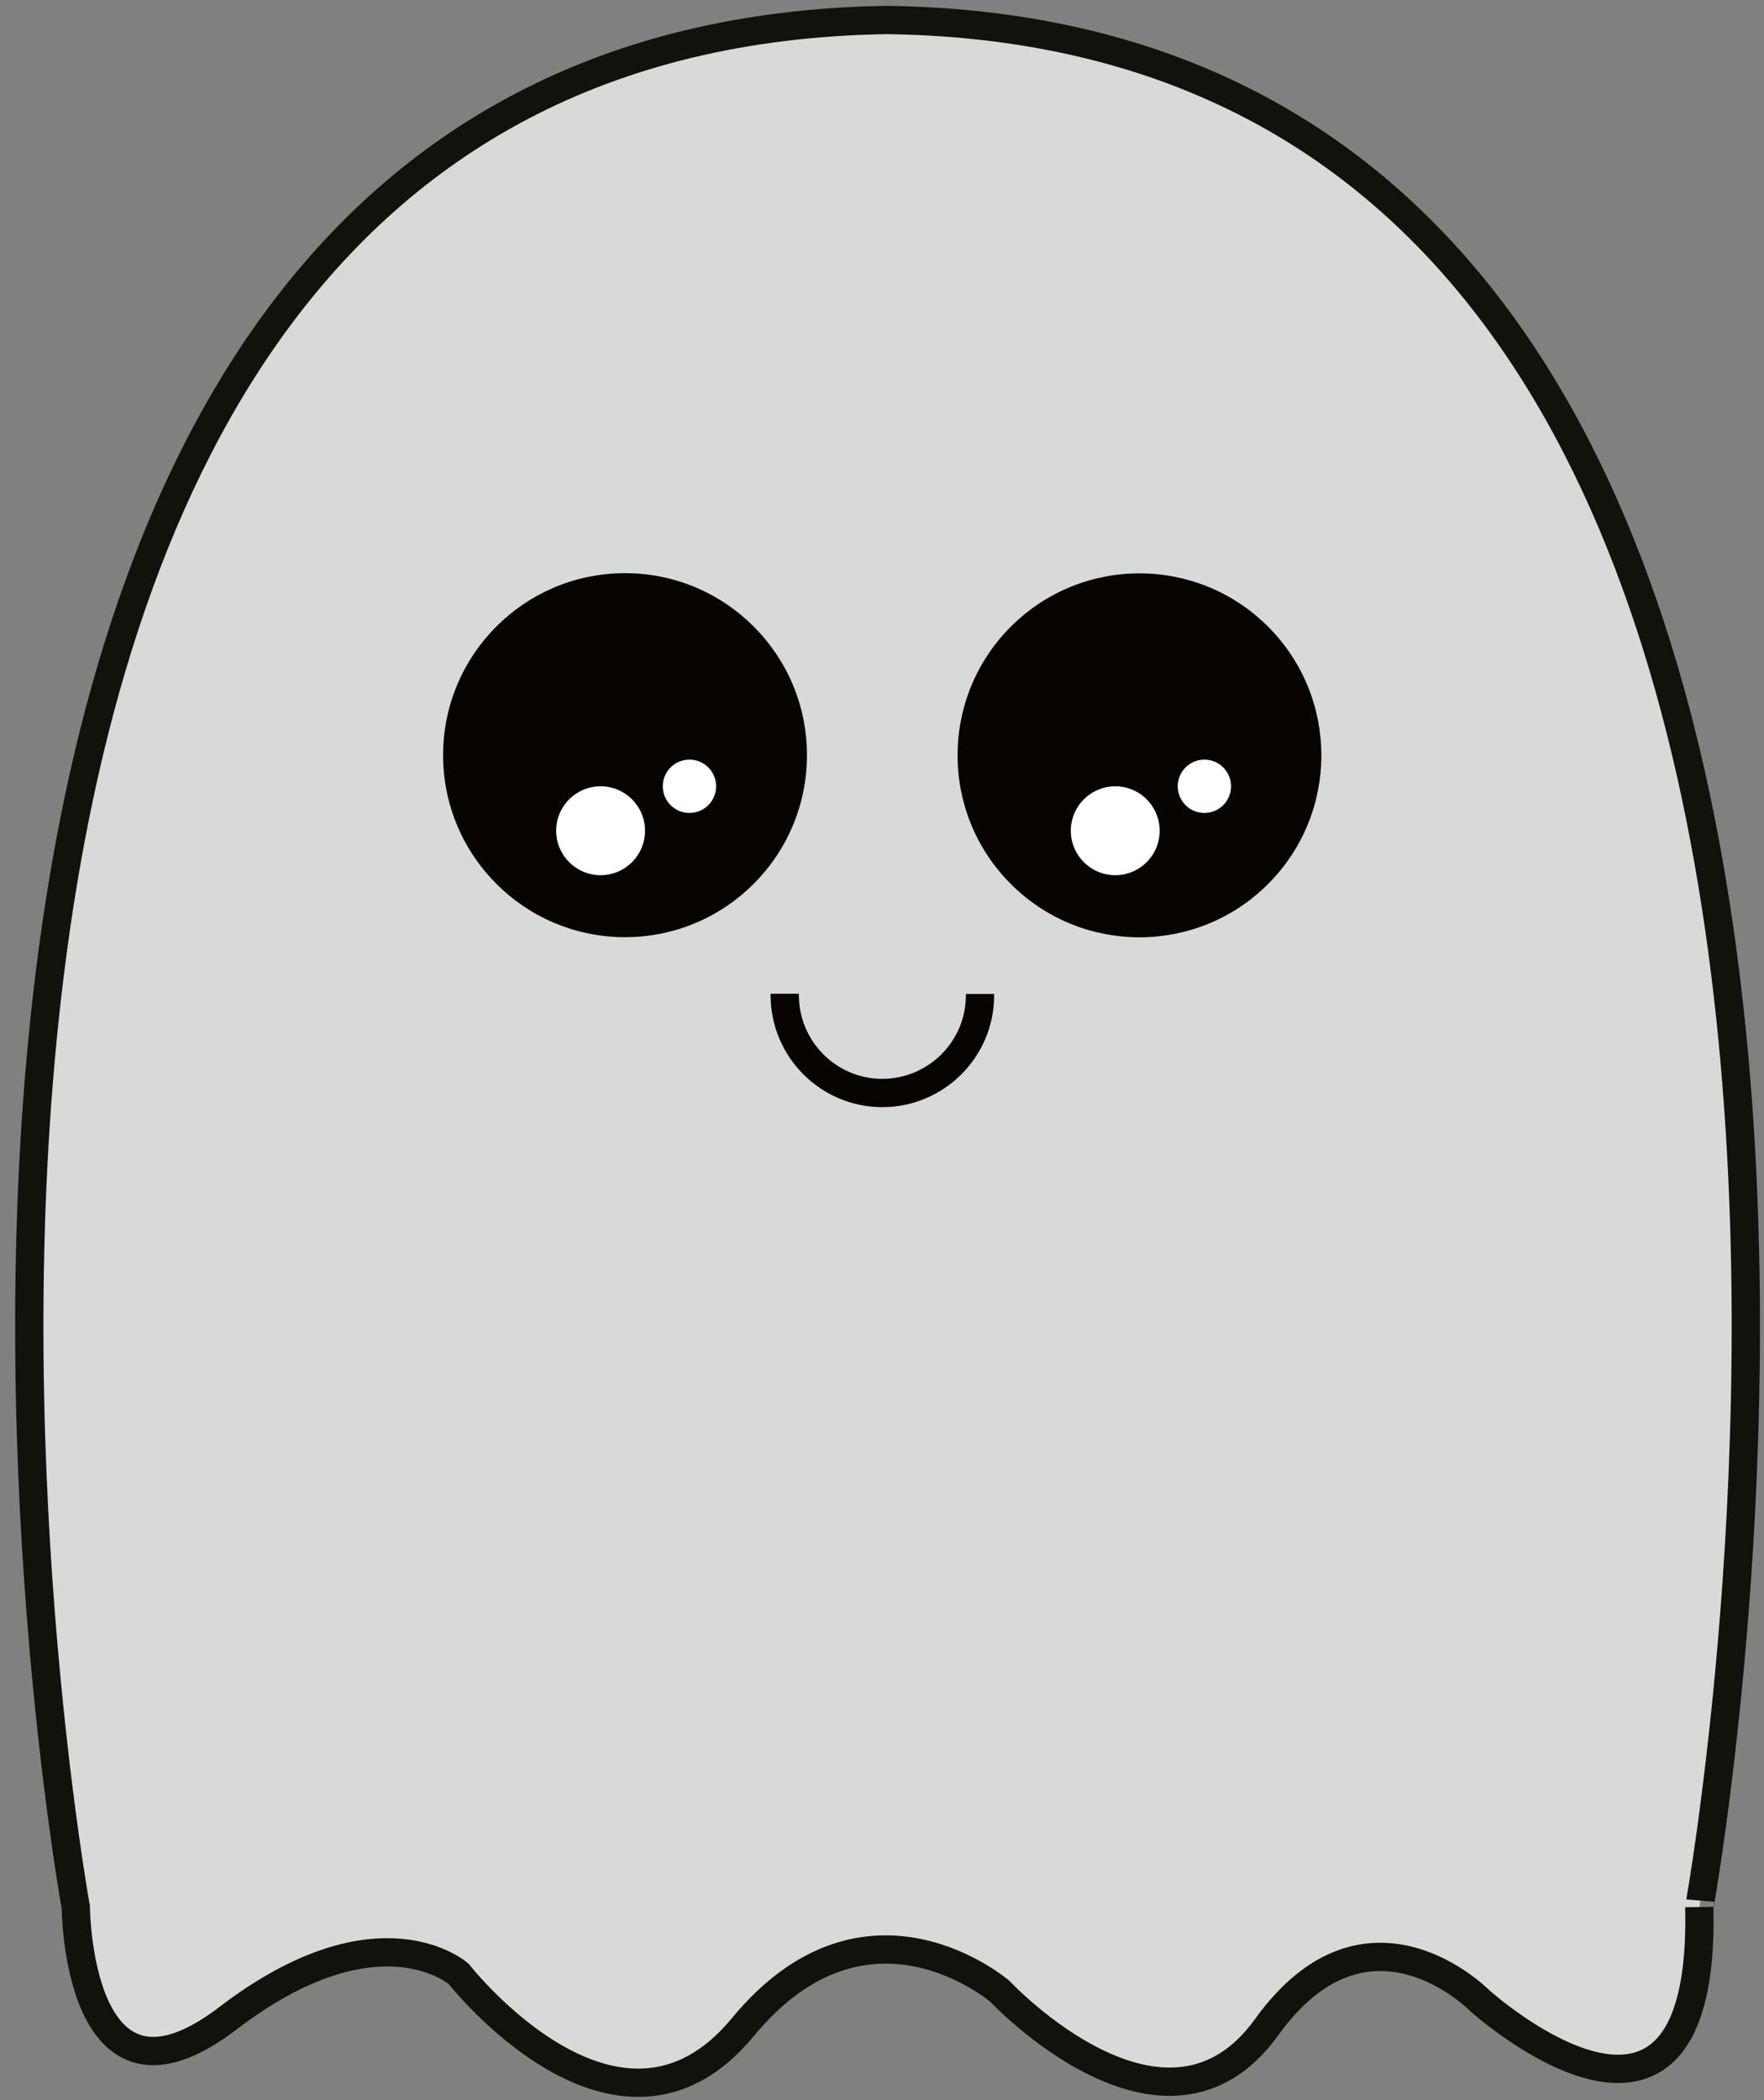 <?xml version="1.0" encoding="utf-8"?>
<!-- Generator: Adobe Illustrator 25.0.1, SVG Export Plug-In . SVG Version: 6.00 Build 0)  -->
<svg version="1.1" id="Ebene_1" xmlns="http://www.w3.org/2000/svg" xmlns:xlink="http://www.w3.org/1999/xlink" x="0px" y="0px"
	 viewBox="0 0 714.6 850.4" style="enable-background:new 0 0 714.6 850.4;" xml:space="preserve">
<rect x="0" y="0" width="714.6" height="850.4" fill="#808080" stroke="none"/>
<style type="text/css">
	.st0{fill:#D8DADA;stroke:#12120D;stroke-width:11.46;stroke-miterlimit:10;}
	.st1{fill:#060300;}
	.st2{fill:#FFFFFF;}
	.st3{fill:none;stroke:#060300;stroke-width:11.46;stroke-miterlimit:10;}
</style>
<path class="st0" d="M360,8.1L360,8.1h-0.9l0,0C-106.4,15.4,30.7,772.3,30.7,772.3s0.5,91.7,61.6,45s93.5-18,93.5-18
	s64.7,82.7,115.1,21.6s104.3-14.4,104.3-14.4s66.9,71.4,107.9,14.4s86.3-10.8,86.3-10.8s91.8,82.7,89-37.8
	C688.4,772.3,825.5,15.4,360,8.1z"/>
<circle class="st1" cx="253.2" cy="305.8" r="73.7"/>
<circle class="st2" cx="243.3" cy="336.4" r="18"/>
<circle class="st2" cx="279.3" cy="318.4" r="10.8"/>
<ellipse transform="matrix(0.707 -0.707 0.707 0.707 -81.026 416.085)" class="st1" cx="461.7" cy="305.8" rx="73.7" ry="73.7"/>
<ellipse transform="matrix(0.16 -0.987 0.987 0.16 47.461 728.603)" class="st2" cx="451.9" cy="336.4" rx="18" ry="18"/>
<circle class="st2" cx="487.9" cy="318.4" r="10.8"/>
<path class="st3" d="M317.9,402.4c0,0.2,0,0.4,0,0.6c0,21.8,17.7,39.6,39.5,39.6c21.8,0,39.6-17.7,39.6-39.5c0,0,0,0,0,0
	c0-0.2,0-0.4,0-0.6"/>
</svg>
